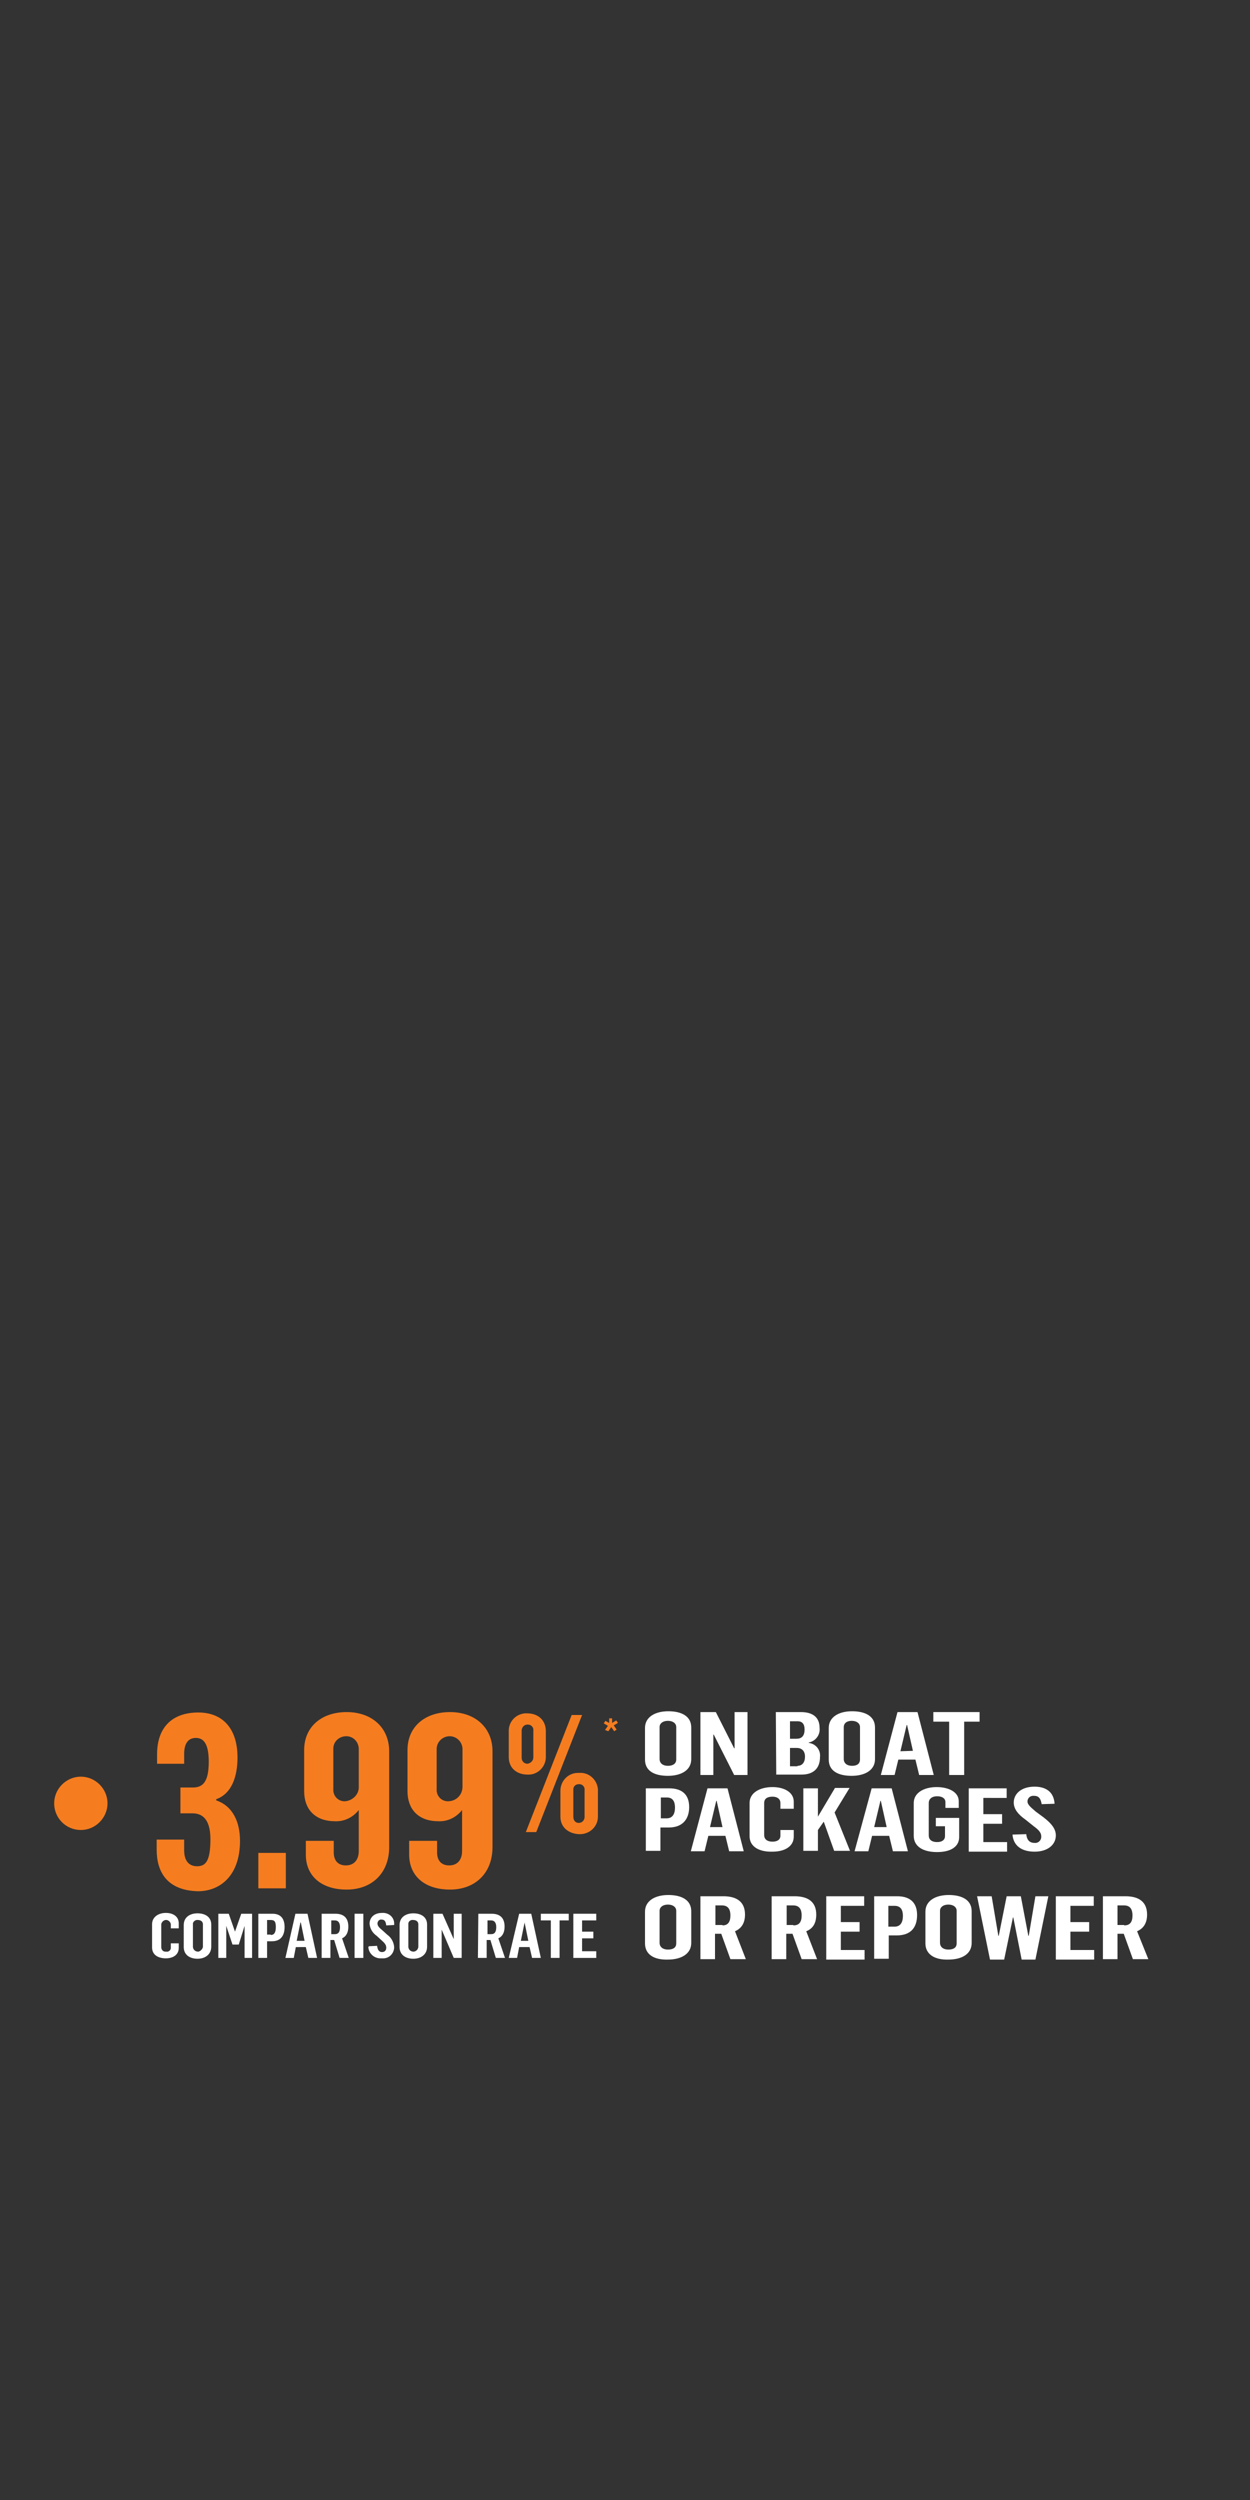 <?xml version="1.0" encoding="utf-8"?>
<!-- Generator: Adobe Illustrator 24.0.3, SVG Export Plug-In . SVG Version: 6.00 Build 0)  -->
<svg version="1.1" id="Layer_1" xmlns="http://www.w3.org/2000/svg" xmlns:xlink="http://www.w3.org/1999/xlink" x="0px" y="0px"
	 viewBox="0 0 300 600" style="enable-background:new 0 0 300 600;" xml:space="preserve">
<rect x="0" y="0" width="300" height="600" fill="#333333" stroke="none"/>
<style type="text/css">
	.st0{clip-path:url(#SVGID_2_);}
	.st1{clip-path:url(#SVGID_4_);}
	.st2{clip-path:url(#SVGID_6_);}
	.st3{fill:#F57D20;}
	.st4{fill:#FFFFFF;}
</style>
<title>slide5_AU</title>
<g>
	<g id="Layer_1_1_">
		<g>
			<defs>
				<rect id="SVGID_1_" width="300" height="600"/>
			</defs>
			<clipPath id="SVGID_2_">
				<use xlink:href="#SVGID_1_"  style="overflow:visible;"/>
			</clipPath>
			<g class="st0">
				<g>
					<defs>
						<rect id="SVGID_3_" width="300" height="600"/>
					</defs>
					<clipPath id="SVGID_4_">
						<use xlink:href="#SVGID_3_"  style="overflow:visible;"/>
					</clipPath>
					<g class="st1">
						<g id="_4">
							<g>
								<defs>
									<rect id="SVGID_5_" width="300" height="600"/>
								</defs>
								<clipPath id="SVGID_6_">
									<use xlink:href="#SVGID_5_"  style="overflow:visible;"/>
								</clipPath>
								<g class="st2">
									<path class="st3" d="M19.4,439.2c3.5,0,6.4-2.9,6.4-6.4s-2.9-6.4-6.4-6.4c-3.5,0-6.4,2.9-6.4,6.4
										C13,436.3,15.8,439.2,19.4,439.2C19.4,439.2,19.4,439.2,19.4,439.2"/>
								</g>
							</g>
							<path class="st3" d="M122.1,421.7v-6.1c-0.1-2.3,1.6-4.2,3.9-4.4c0.2,0,0.4,0,0.5,0c2.5,0,4.5,1.5,4.5,4.3v6.2
								c0,2.3-1.9,4.2-4.1,4.2c-0.1,0-0.2,0-0.3,0C124.1,425.9,122.1,424.4,122.1,421.7z M128,421.8v-6.5c0.1-0.7-0.5-1.4-1.3-1.4
								c0,0-0.1,0-0.1,0c-0.7,0-1.3,0.5-1.4,1.3c0,0.1,0,0.1,0,0.2v6.5c0,0.8,0.6,1.4,1.4,1.4C127.3,423.2,128,422.6,128,421.8
								C128,421.8,128,421.8,128,421.8z M137.2,411.6h2.5l-11,28.1h-2.5L137.2,411.6z M134.5,436v-6c-0.1-2.4,1.7-4.4,4-4.5
								c0.2,0,0.3,0,0.5,0c2.3-0.2,4.3,1.6,4.5,3.9c0,0.2,0,0.3,0,0.5v6.1c0,2.4-2,4.2-4.3,4.2c-0.1,0-0.1,0-0.2,0
								C136.5,440.1,134.5,438.6,134.5,436z M140.3,436.1v-6.5c0.1-0.7-0.5-1.4-1.2-1.4c-0.1,0-0.1,0-0.2,0c-0.7,0-1.3,0.5-1.3,1.2
								c0,0.1,0,0.1,0,0.2v6.4c0,0.8,0.4,1.5,1.3,1.5c0.7,0,1.3-0.5,1.4-1.3C140.3,436.1,140.3,436.1,140.3,436.1L140.3,436.1z"/>
							<path class="st3" d="M145.2,415.2l0.7-1l-1-0.6l0.4-0.6l0.9,0.5v-1.1h0.7v1.1l1-0.6l0.4,0.6l-1,0.6l0.7,1l-0.6,0.4l-0.7-1
								l-0.7,1L145.2,415.2z"/>
							<path class="st3" d="M37.6,443.9v-2.4h6.6v2.6c0,2.3,1,3.8,3.1,3.8s3.2-1.3,3.2-6.5s-2.3-6.2-4.3-6.2h-2.9V429h3
								c2.5,0,3.8-1.5,3.8-6.2c0-4.4-1.3-5.7-3.1-5.7c-2,0-2.8,1.6-2.8,3.8v2.4h-6.5V421c0-6.3,3.5-10,9.9-10
								c5.8,0,9.4,3.8,9.4,10.8c0,4.6-1.4,8.7-5.1,10v0.3c3.9,1.3,5.7,5.1,5.7,9.7c0,8.5-4.9,12.1-10.1,12.1
								C40.2,453.7,37.6,449.4,37.6,443.9z"/>
							<path class="st3" d="M62,444.7h6.6v8.5H62V444.7z"/>
							<path class="st3" d="M73.4,445.1v-3.3h6.7v2.8c0,1.9,1,3.1,2.9,3.1c2.1,0,3.1-1.5,3.1-3.4v-9.9c-1.4,1.8-3.5,2.8-5.7,2.7
								c-4.7,0-7.4-2.8-7.4-7.2v-9.9c0-5.5,4.1-9.1,10.2-9.1s10.2,3.8,10.2,9.4v23c0,6.3-4.2,10.2-10.2,10.2S73.4,450.3,73.4,445.1z
								 M86.1,428.8v-8.8c0.1-1.7-1.1-3.2-2.8-3.3c-1.7-0.1-3.2,1.1-3.3,2.8c0,0.2,0,0.4,0,0.6v9.3c-0.1,1.5,1,2.8,2.5,2.9
								c0.1,0,0.2,0,0.4,0C84.7,432.1,86.2,430.6,86.1,428.8C86.2,428.8,86.2,428.8,86.1,428.8z"/>
							<path class="st3" d="M98.2,445.1v-3.3h6.7v2.8c0,1.9,1,3.1,2.9,3.1c2.1,0,3.1-1.5,3.1-3.4v-9.9c-1.4,1.8-3.5,2.8-5.7,2.7
								c-4.7,0-7.4-2.8-7.4-7.2v-9.9c0-5.5,4.1-9.1,10.2-9.1s10.2,3.8,10.2,9.4v23c0,6.3-4.2,10.2-10.2,10.2S98.2,450.3,98.2,445.1z
								 M111,428.8v-8.8c0.1-1.7-1.2-3.2-2.9-3.3c-1.7-0.1-3.2,1.2-3.3,2.9c0,0.2,0,0.3,0,0.5v9.3c-0.1,1.5,1,2.8,2.5,2.9
								c0.1,0,0.2,0,0.4,0C109.6,432.2,111,430.7,111,428.8C111,428.8,111,428.8,111,428.8z"/>
							<path class="st4" d="M36.5,467.4v-5.6c0-1.7,1.5-2.7,3.3-2.7s3.1,0.9,3.1,2.5v1.2H41v-1c-0.1-0.6-0.7-1.1-1.3-1
								c-0.5,0.1-0.9,0.5-1,1v5.5c0,0.6,0.4,1.1,1,1.1c0.1,0,0.2,0,0.2,0c0.5,0.1,1.1-0.3,1.1-0.9c0,0,0-0.1,0-0.1v-1h1.9v1.1
								c0,1.6-1.3,2.5-3.1,2.5S36.5,469.2,36.5,467.4z"/>
							<path class="st4" d="M44.1,467.3v-5.3c0-1.8,1.4-2.8,3.3-2.8s3.3,0.9,3.3,2.7v5.3c0,1.9-1.5,2.9-3.3,2.9
								S44.1,469.2,44.1,467.3z M48.7,467.3v-5.5c0-0.6-0.5-1-1.2-1c-0.5-0.1-1.1,0.3-1.2,0.8c0,0.1,0,0.2,0,0.3v5.4
								c0.1,0.7,0.6,1.1,1.3,1.1C48.1,468.3,48.6,467.8,48.7,467.3z"/>
							<path class="st4" d="M52.2,459.3h2.7l1.5,4.3l0,0l1.5-4.3h2.6v10.6h-1.8v-7.7l0,0l-1.4,4.5h-1.5l-1.5-4.5l0,0v7.7h-1.9V459.3
								z"/>
							<path class="st4" d="M62,459.3h3.4c2,0,2.9,1.2,2.9,3.2s-0.9,3.4-3,3.4h-1.2v4H62V459.3z M65,464.4c0.8,0,1.2-0.6,1.2-1.9
								s-0.3-1.7-1.2-1.7h-0.9v3.5H65z"/>
							<path class="st4" d="M70.9,459.3h2.9l2.3,10.6H74l-0.6-2.6H71l-0.5,2.6h-2L70.9,459.3z M73.1,465.8l-0.9-4.4h-0.1l-0.9,4.4
								H73.1z"/>
							<path class="st4" d="M77.3,459.3h3.2c2,0,3.1,1,3.1,3.1c0,1.5-0.6,2.4-1.5,2.8l1.6,4.7h-2.2l-1.3-4.3h-0.9v4.3h-2.1V459.3z
								 M80.4,464.2c0.8,0,1.2-0.5,1.2-1.7c0-1-0.4-1.6-1.2-1.6h-0.9v3.3H80.4z"/>
							<path class="st4" d="M85.1,459.3h2.1v10.6h-2.1V459.3z"/>
							<path class="st4" d="M88.5,467.1l2-0.1c0.1,0.7,0.3,1.5,1.2,1.5c0.6,0,1-0.4,1-1c0,0,0-0.1,0-0.1c0-0.6-0.4-1.1-1.1-1.7
								l-1.2-1.1c-1-0.7-1.6-1.7-1.7-2.9c0-1.4,1-2.6,3-2.6c1.5-0.1,2.8,0.9,2.9,2.4c0,0.2,0,0.3,0,0.5l-1.9,0.1
								c-0.1-0.8-0.3-1.4-1.1-1.4c-0.5-0.1-0.9,0.3-1,0.8c0,0.1,0,0.1,0,0.2c0,0.6,0.6,1.1,1.2,1.6l1.1,1c1,0.7,1.6,1.8,1.7,3
								c0,1.5-1.2,2.8-2.8,2.7c-0.1,0-0.2,0-0.3,0c-1.6,0.1-3-1.1-3.1-2.7C88.5,467.2,88.5,467.2,88.5,467.1z"/>
							<path class="st4" d="M95.9,467.3v-5.3c0-1.8,1.4-2.8,3.3-2.8s3.3,0.9,3.3,2.7v5.3c0,1.9-1.5,2.9-3.3,2.9
								S95.9,469.2,95.9,467.3z M100.4,467.3v-5.5c0-0.6-0.5-1-1.2-1c-0.5-0.1-1.1,0.2-1.2,0.8c0,0.1,0,0.2,0,0.3v5.4
								c0.1,0.7,0.6,1.1,1.3,1.1C99.9,468.3,100.3,467.9,100.4,467.3L100.4,467.3z"/>
							<path class="st4" d="M104,459.3h2.2l2.7,6.1l0,0v-6.1h1.9v10.6h-1.9l-2.9-6.8l0,0v6.8H104V459.3z"/>
							<path class="st4" d="M114.8,459.3h3.2c2,0,3.1,1,3.1,3.1c0,1.5-0.6,2.4-1.5,2.8l1.6,4.7h-2.2l-1.3-4.3h-0.9v4.3h-2.1
								L114.8,459.3z M117.9,464.2c0.8,0,1.2-0.5,1.2-1.7c0-1-0.4-1.6-1.2-1.6h-0.9v3.3H117.9z"/>
							<path class="st4" d="M124.6,459.3h2.9l2.3,10.6h-2.1l-0.6-2.6h-2.5l-0.5,2.6h-2L124.6,459.3z M126.8,465.8l-0.9-4.4l0,0
								l-0.9,4.4H126.8z"/>
							<path class="st4" d="M132.1,460.9h-2.3v-1.6h6.7v1.6h-2.2v9h-2.1V460.9z"/>
							<path class="st4" d="M137.6,459.3h5.5v1.6h-3.4v2.7h2.7v1.6h-2.7v3.1h3.4v1.6h-5.5V459.3z"/>
							<path class="st4" d="M154.8,422.3v-7.6c0-2.6,2.4-4,5.6-4s5.5,1.2,5.5,3.9v7.6c0,2.7-2.5,4-5.6,4
								C157,426.2,154.8,425,154.8,422.3z M162.3,422.3v-7.8c0-0.9-0.8-1.5-2-1.5s-2,0.6-2,1.5v7.7c0,0.9,0.7,1.6,2,1.6
								S162.3,423.2,162.3,422.3L162.3,422.3z"/>
							<path class="st4" d="M168.2,410.9h3.6l4.4,8.7h0.1v-8.7h3.1V426h-3.2l-4.9-9.7h-0.1v9.7h-3.1V410.9z"/>
							<path class="st4" d="M186.2,410.9h6c2.8,0,4.5,1.2,4.5,3.8c0.2,1.7-1,3.2-2.6,3.5v0.1c1.7,0.2,2.9,1.7,2.7,3.4
								c0,2.9-1.8,4.2-4.4,4.2h-6.1L186.2,410.9z M191.2,417.3c1.2,0,1.9-0.7,1.9-2.2s-0.7-2-1.7-2h-1.8v4.2L191.2,417.3z
								 M191.4,423.8c1.1,0,1.8-0.8,1.8-2.2s-0.8-2.1-2-2.1h-1.6v4.4H191.4z"/>
							<path class="st4" d="M198.9,422.3v-7.6c0-2.6,2.4-4,5.6-4s5.5,1.2,5.5,3.9v7.6c0,2.7-2.5,4-5.6,4
								C201.1,426.2,198.9,425,198.9,422.3z M206.4,422.3v-7.8c0-0.9-0.8-1.5-2-1.5s-1.9,0.6-1.9,1.5v7.7c0,0.9,0.7,1.6,2,1.6
								S206.4,423.2,206.4,422.3L206.4,422.3z"/>
							<path class="st4" d="M215.4,410.9h4.8l3.9,15.1h-3.5l-0.9-3.7h-4.1l-0.9,3.7h-3.3L215.4,410.9z M219.1,420.2l-1.4-6.2h-0.1
								l-1.5,6.3L219.1,420.2z"/>
							<path class="st4" d="M227.8,413.2h-3.8v-2.3h11.1v2.3h-3.7V426h-3.6L227.8,413.2z"/>
							<path class="st4" d="M155,429.2h5.6c3.3,0,4.8,1.7,4.8,4.5s-1.5,4.9-4.9,4.9h-2v5.6H155V429.2z M160,436.4c1.3,0,2-0.9,2-2.6
								c0-1.5-0.6-2.4-1.9-2.4h-1.5v5L160,436.4z"/>
							<path class="st4" d="M169.8,429.2h4.8l3.9,15.1h-3.5l-0.9-3.7h-4.1l-0.9,3.7h-3.3L169.8,429.2z M173.4,438.5l-1.4-6.3h-0.1
								l-1.5,6.3H173.4z"/>
							<path class="st4" d="M179.9,440.7v-8c0-2.4,2.4-3.8,5.5-3.8c2.9,0,5.1,1.3,5.1,3.5v1.7h-3.2v-1.4c0-0.9-0.7-1.5-1.9-1.5
								c-1.4,0-2,0.6-2,1.5v7.7c0,1,0.7,1.6,2,1.6s1.9-0.6,1.9-1.4v-1.4h3.2v1.6c0,2.3-2.1,3.6-5.1,3.6
								C182.2,444.5,179.9,443.2,179.9,440.7z"/>
							<path class="st4" d="M192.8,429.2h3.5v6.8l4.1-6.9h3.5l-3.6,5.9l3.7,9.2h-3.8l-2.5-7l-1.4,2v5h-3.5V429.2z"/>
							<path class="st4" d="M209.2,429.2h4.8l3.9,15.1h-3.6l-0.9-3.7h-4.1l-0.9,3.7h-3.3L209.2,429.2z M212.8,438.5l-1.4-6.3h-0.1
								l-1.5,6.3H212.8z"/>
							<path class="st4" d="M219.3,440.6v-7.9c0-2.4,2.4-3.8,5.5-3.8c2.9,0,5.3,1.2,5.3,3.4v1.6h-3.2v-1.4c0-0.9-0.8-1.4-2-1.4
								c-1.3,0-2,0.7-2,1.6v7.8c0,1,0.7,1.6,2,1.6s1.9-0.6,1.9-1.4v-2.4h-2.2v-2h5.6v4.6c0,2.3-2,3.6-5.3,3.6
								S219.3,443.2,219.3,440.6z"/>
							<path class="st4" d="M232.5,429.2h9.1v2.3H236v3.9h4.5v2.3H236v4.4h5.7v2.3h-9.2V429.2z"/>
							<path class="st4" d="M243,440.3l3.3-0.1c0.1,1,0.5,2.1,2,2.1c0.8,0.1,1.5-0.5,1.6-1.3c0-0.1,0-0.2,0-0.3
								c0-0.9-0.7-1.6-1.8-2.4l-2-1.6c-1.7-1.2-2.8-2.5-2.8-4.1c0-2,1.7-3.8,5-3.8c2.4,0,4.6,1,4.8,4.1l-3.1,0.1
								c-0.2-1.2-0.6-2-1.8-2c-0.8-0.1-1.5,0.4-1.6,1.2c0,0.1,0,0.1,0,0.2c0,0.8,1.1,1.6,2,2.4l1.9,1.4c1.8,1.4,2.9,2.7,2.9,4.3
								c0,2.2-1.9,3.9-5.1,3.9S243.2,442.9,243,440.3z"/>
							<path class="st4" d="M154.8,466.4v-7.6c0-2.6,2.4-4,5.6-4s5.5,1.2,5.5,3.9v7.6c0,2.7-2.5,4-5.6,4
								C157,470.4,154.8,469.1,154.8,466.4z M162.3,466.4v-7.8c0-0.9-0.8-1.5-2-1.5s-2,0.6-2,1.5v7.7c0,0.9,0.7,1.6,2,1.6
								S162.3,467.4,162.3,466.4L162.3,466.4z"/>
							<path class="st4" d="M168.2,455.1h5.4c3.3,0,5.2,1.4,5.2,4.4c0,2.2-1,3.4-2.4,4l2.6,6.7h-3.7l-2.2-6.1h-1.5v6.1h-3.5V455.1z
								 M173.4,462.1c1.2,0,1.9-0.7,1.9-2.4c0-1.5-0.6-2.4-2-2.4h-1.6v4.7H173.4z"/>
							<path class="st4" d="M185.3,455.1h5.4c3.3,0,5.2,1.4,5.2,4.4c0,2.2-0.9,3.4-2.4,4l2.6,6.7h-3.7l-2.2-6.1h-1.5v6.1h-3.5V455.1
								z M190.4,462.1c1.3,0,2-0.7,2-2.4c0-1.5-0.6-2.4-2-2.4h-1.6v4.7H190.4z"/>
							<path class="st4" d="M198.3,455.1h9.1v2.3h-5.6v3.9h4.5v2.3h-4.5v4.4h5.7v2.3h-9.2V455.1z"/>
							<path class="st4" d="M209.7,455.1h5.6c3.3,0,4.8,1.7,4.8,4.5c0,3-1.5,4.9-4.9,4.9h-1.9v5.6h-3.5V455.1z M214.7,462.4
								c1.3,0,2-0.9,2-2.6c0-1.5-0.6-2.4-2-2.4h-1.5v5L214.7,462.4z"/>
							<path class="st4" d="M222.1,466.4v-7.6c0-2.6,2.4-4,5.6-4s5.5,1.2,5.5,3.9v7.6c0,2.7-2.4,4-5.6,4
								C224.4,470.4,222.1,469.1,222.1,466.4z M229.6,466.4v-7.8c0-0.9-0.8-1.5-2-1.5s-2,0.6-2,1.5v7.7c0,0.9,0.7,1.6,2,1.6
								S229.6,467.4,229.6,466.4L229.6,466.4z"/>
							<path class="st4" d="M234.5,455.1h3.5l1.6,9.5h0.1l1.9-9.5h3.4l1.8,9.5h0.1l1.6-9.5h3.1l-3.1,15.2h-3.3l-2-10.1h-0.1
								l-2.1,10.1h-3.4L234.5,455.1z"/>
							<path class="st4" d="M253.4,455.1h9.1v2.3h-5.6v3.9h4.5v2.3h-4.5v4.4h5.7v2.3h-9.2V455.1z"/>
							<path class="st4" d="M264.7,455.1h5.4c3.3,0,5.2,1.4,5.2,4.4c0,2.2-1,3.4-2.4,4l2.7,6.7h-3.7l-2.2-6.1h-1.5v6.1h-3.5
								L264.7,455.1z M269.8,462.1c1.3,0,2-0.7,2-2.4c0-1.5-0.6-2.4-2-2.4h-1.6v4.7H269.8z"/>
						</g>
					</g>
				</g>
			</g>
		</g>
	</g>
</g>
</svg>
